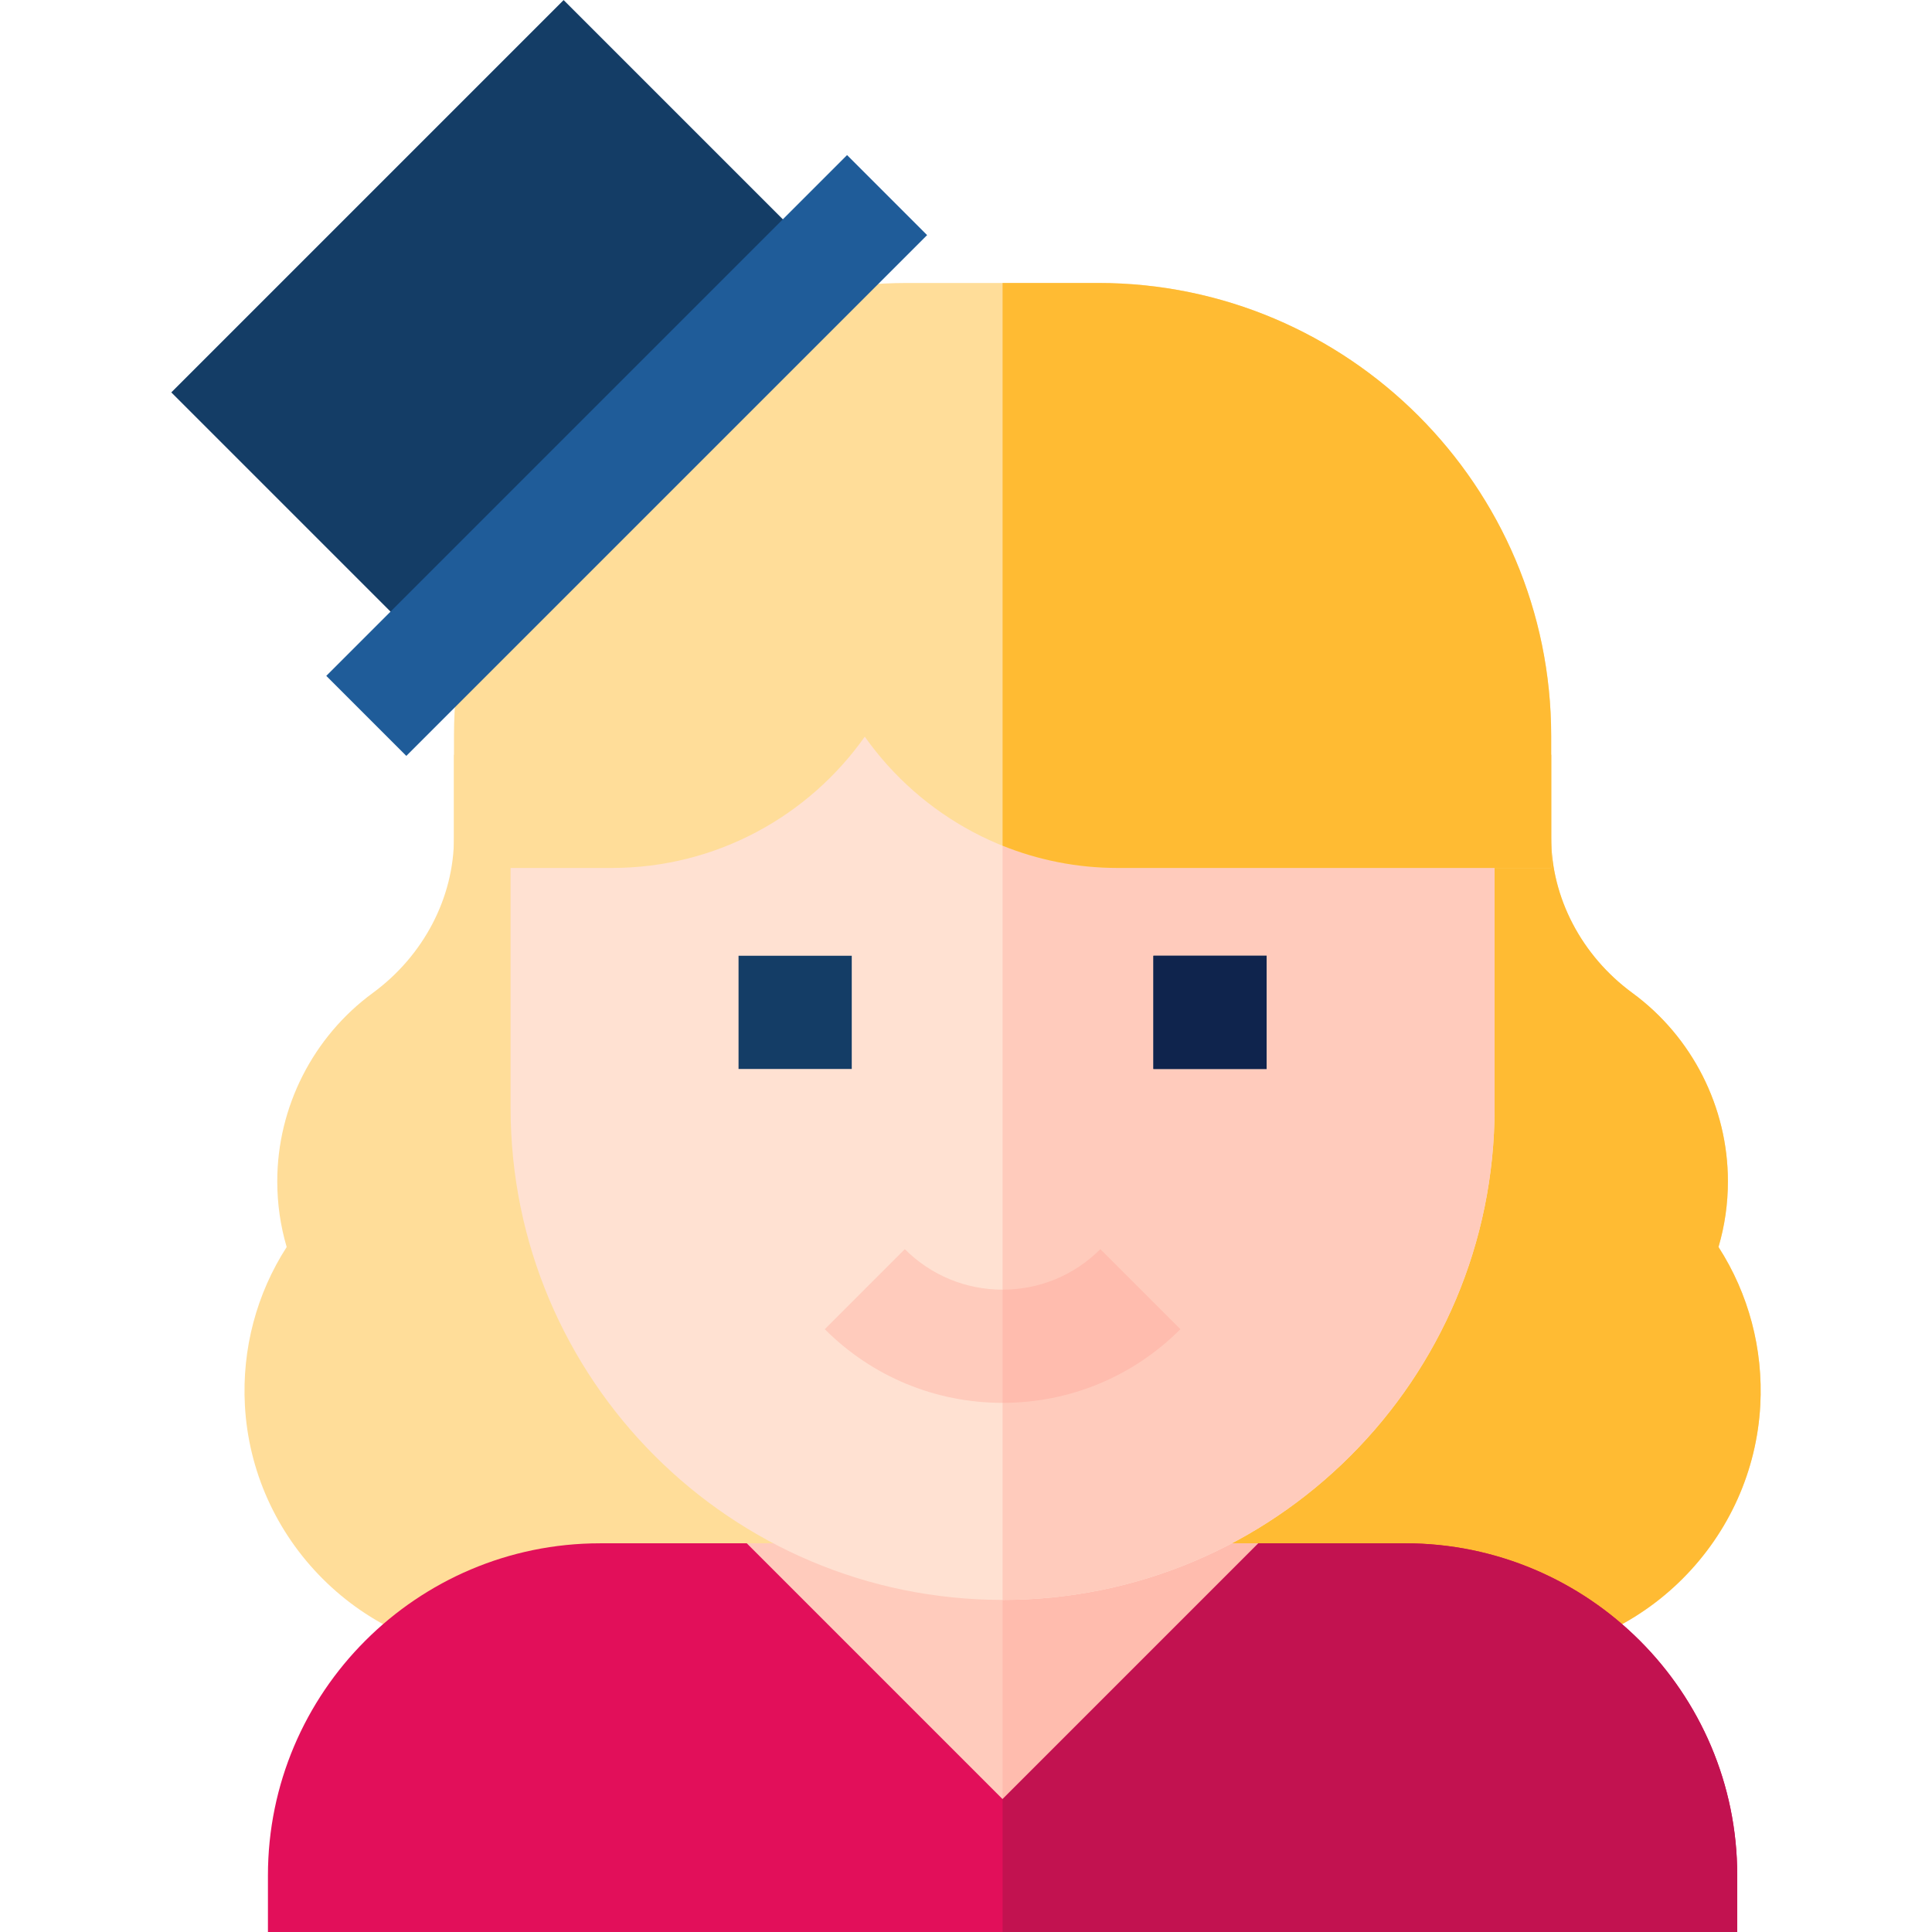 <svg id="Layer_1" enable-background="new 0 0 511.985 511.985" height="512" viewBox="0 0 511.985 511.985" width="512" xmlns="http://www.w3.org/2000/svg"><g><path d="m455.406 330.458c1.657-5.627 2.494-11.457 2.494-17.423 0-19.627-9.46-38.279-25.306-49.894-13.479-9.881-21.526-25.281-21.526-41.195v-21.936h-47.037l-53.034 238.97h88.514l.4-.021c17.289-.924 33.614-8.235 45.97-20.589 12.355-12.354 19.67-28.678 20.598-45.966.801-14.952-3.096-29.55-11.073-41.946z" fill="#fd9"/><path d="m455.406 330.458c1.657-5.627 2.494-11.457 2.494-17.423 0-19.627-9.46-38.279-25.306-49.894-13.479-9.881-21.526-25.281-21.526-41.195v-21.936h-47.037l-53.034 238.97h88.514l.4-.021c17.289-.924 33.614-8.235 45.97-20.589 12.355-12.354 19.67-28.678 20.598-45.966.801-14.952-3.096-29.55-11.073-41.946z" fill="#fb3"/><path d="m167.344 200.01h-47.038v21.937c0 15.915-8.047 31.314-21.526 41.195-15.845 11.615-25.305 30.267-25.305 49.894 0 5.966.836 11.796 2.494 17.423-7.978 12.396-11.874 26.994-11.072 41.946.927 17.288 8.242 33.612 20.598 45.966 12.355 12.354 28.681 19.665 45.97 20.589l88.913.021z" fill="#fd9"/><path d="m159.006 408.98 103.004 103.005h7.354l103.004-103.005z" fill="#ffcbbc"/><path d="m372.368 408.98h-106.681v103.005h3.677z" fill="#ffbcae"/><path d="m460.372 511.985v-15c0-48.526-39.479-88.005-88.004-88.005h-38.89l-67.791 67.792-67.791-67.792h-38.89c-48.526 0-88.004 39.479-88.004 88.005v15z" fill="#e20f5a"/><path d="m296.188 215.01c-37.013 0-67.018-30.005-67.018-67.019 0 37.013-30.005 67.019-67.018 67.019h-26.845v78.59c0 72.007 58.373 130.381 130.381 130.381 72.007 0 130.381-58.373 130.381-130.381v-78.59z" fill="#ffe1d2"/><path d="m396.068 293.6v-78.59h-99.879c-10.989 0-21.35-2.662-30.502-7.35v216.321c72.007 0 130.381-58.374 130.381-130.381z" fill="#ffcbbc"/><g><path d="m305.657 253.279h30v30.001h-30z" fill="#143d66"/></g><g><path d="m195.717 253.279h30v30.001h-30z" fill="#143d66"/></g><g><path d="m265.687 371.761c-17.801 0-34.537-6.933-47.124-19.52l21.213-21.213c6.921 6.921 16.123 10.732 25.911 10.732s18.99-3.812 25.91-10.732l21.214 21.213c-12.587 12.587-29.322 19.52-47.124 19.52z" fill="#ffcbbc"/></g><path d="m291.049 74.99h-50.725c-66.179 0-120.019 53.84-120.019 120.019v35.001h41.846c27.653 0 52.154-13.757 67.018-34.785 14.865 21.028 39.366 34.785 67.019 34.785h114.879v-35.001c.001-66.179-53.839-120.019-120.018-120.019z" fill="#fd9"/><path d="m58.226 37.76h147.051v97.173h-147.051z" fill="#143d66" transform="matrix(.707 -.707 .707 .707 -22.467 118.453)"/><g><path d="m68.504 105.702h195.206v30h-195.206z" fill="#1f5c99" transform="matrix(.707 -.707 .707 .707 -36.698 152.808)"/></g><g><path d="m305.657 253.279h30v30.001h-30z" fill="#0f244d"/></g><path d="m460.372 496.985c0-48.526-39.479-88.005-88.004-88.005h-38.89l-67.791 67.792v35.213h194.686v-15z" fill="#c21250"/><path d="m291.049 74.99h-25.362v149.129c9.434 3.794 19.727 5.891 30.501 5.891h114.879v-35.001c.001-66.179-53.839-120.019-120.018-120.019z" fill="#fb3"/><path d="m291.597 331.028c-6.92 6.921-16.122 10.732-25.91 10.732v30c17.802 0 34.537-6.933 47.124-19.52z" fill="#ffbcae"/></g></svg>